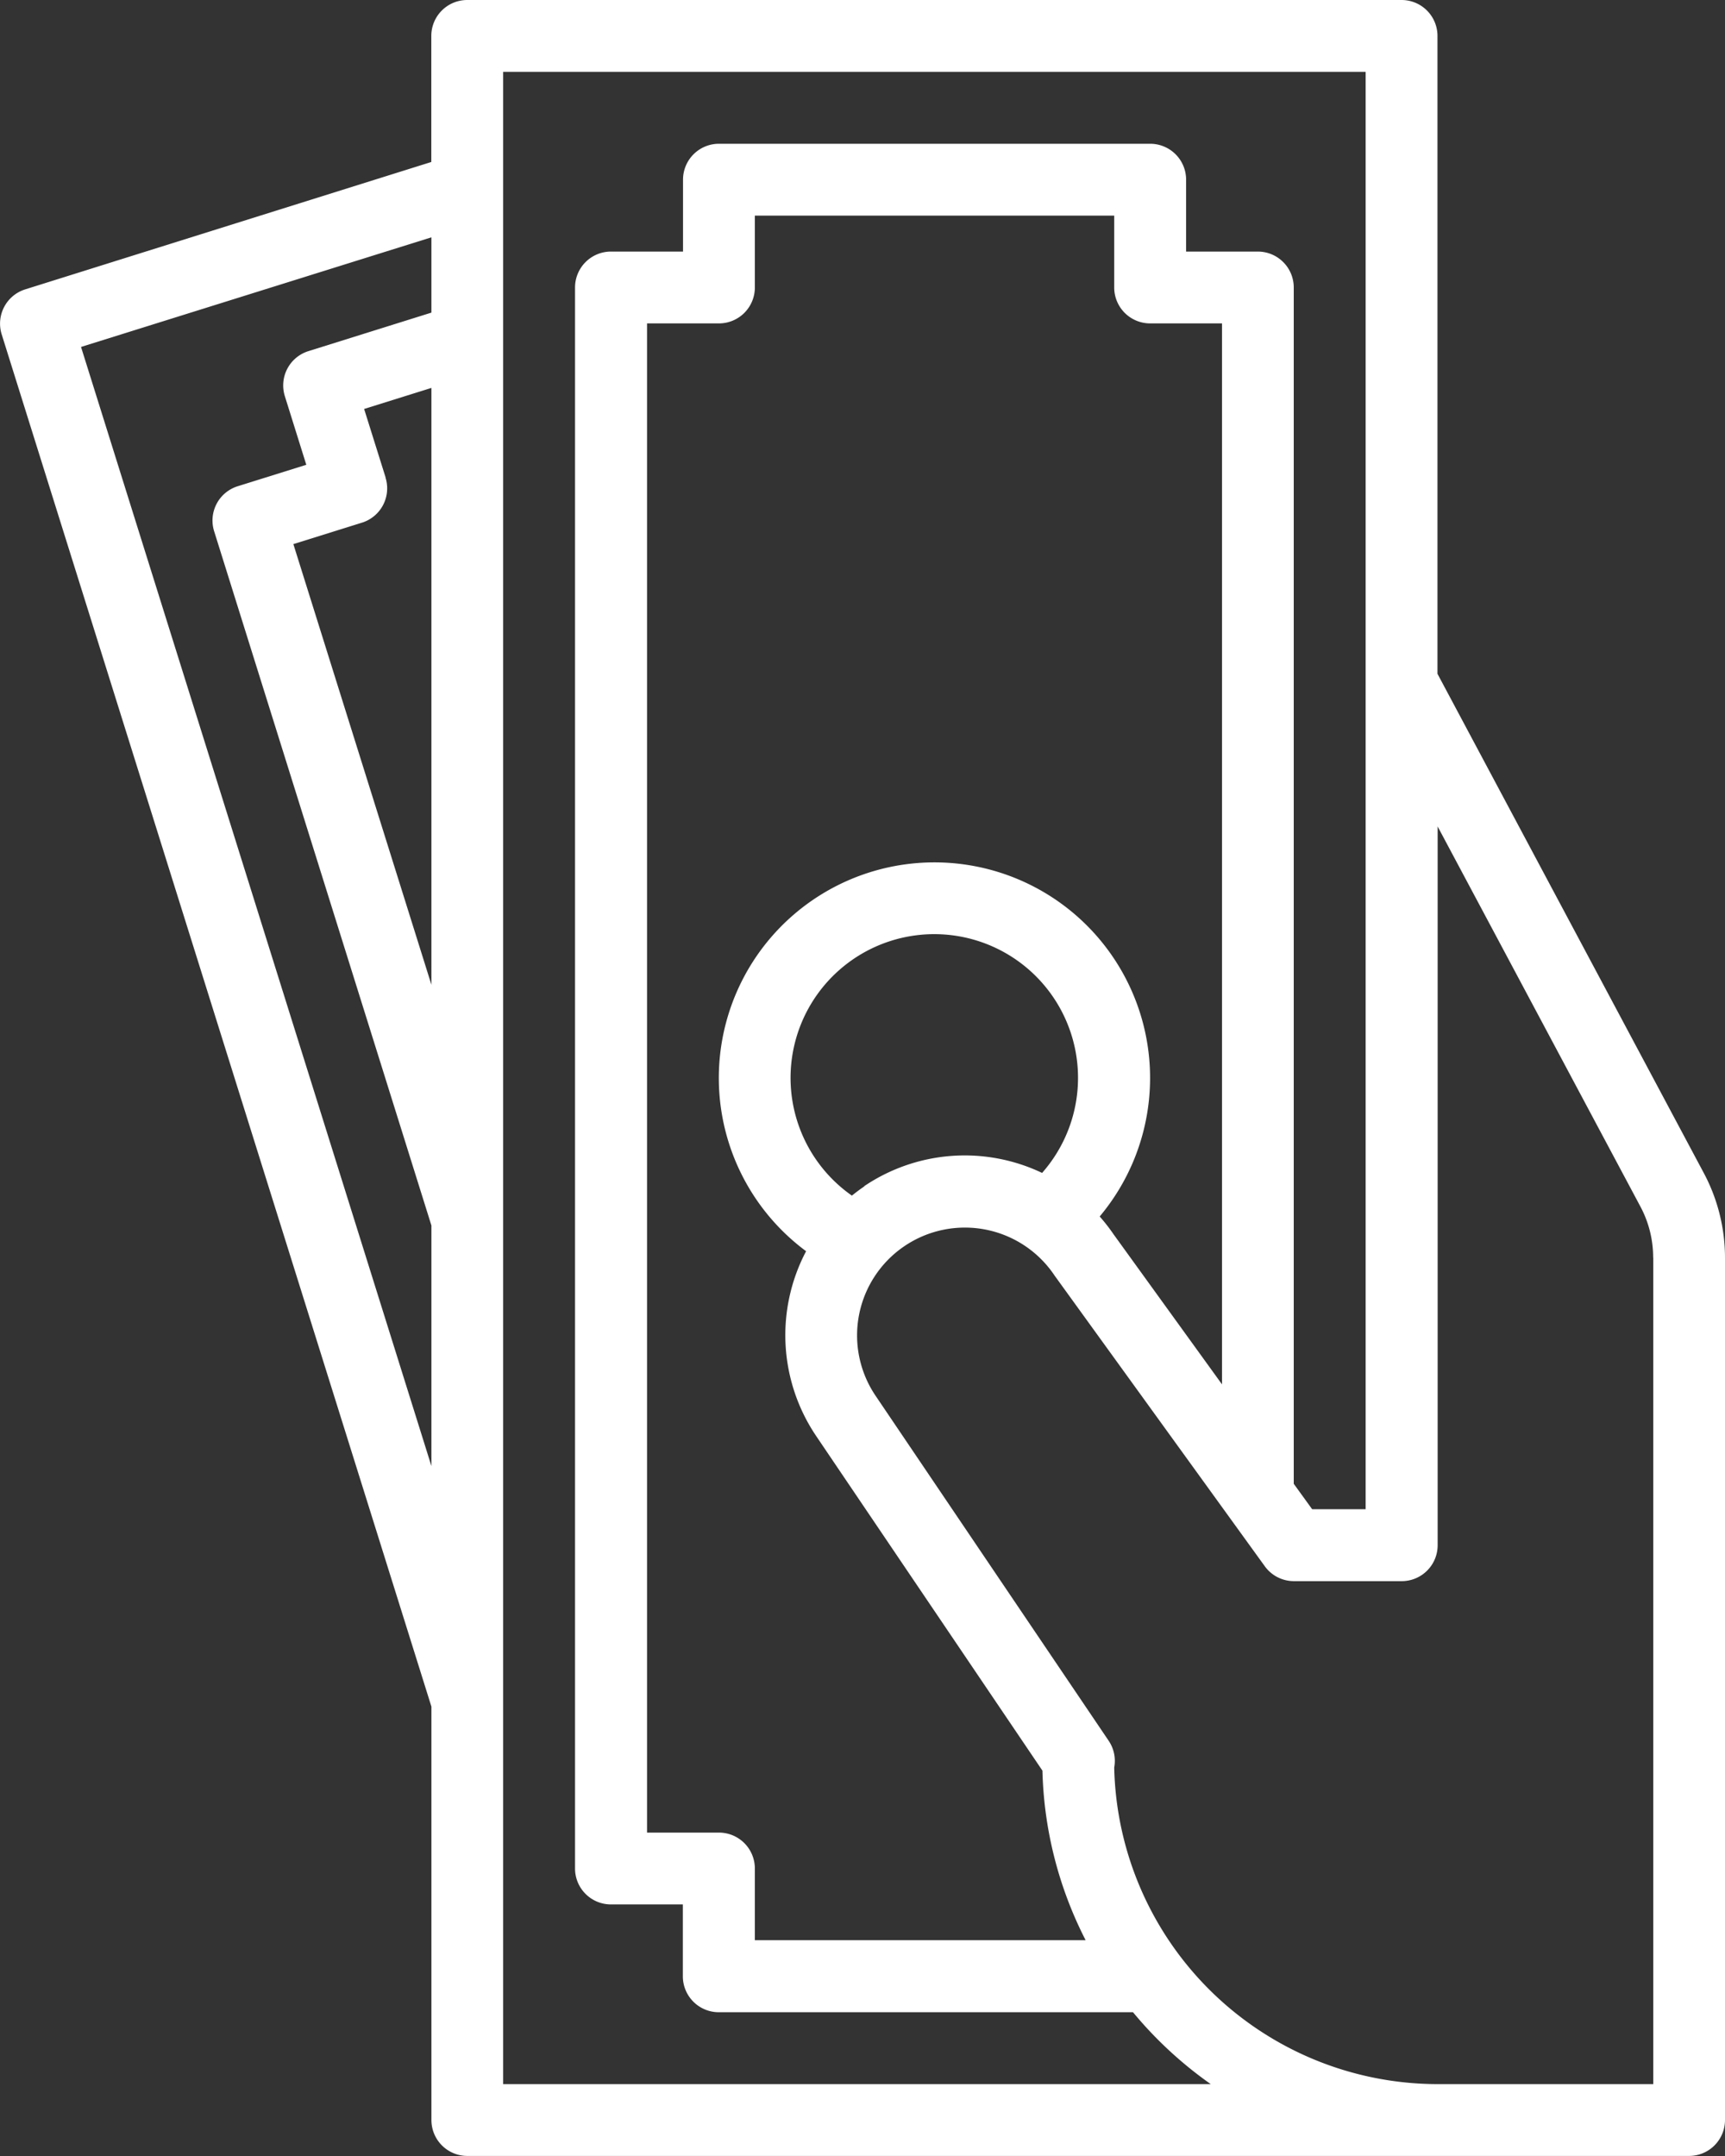 <svg xmlns="http://www.w3.org/2000/svg" width="30.4" height="38" viewBox="0 0 30.4 38">
  <rect x="0" y="0" width="30.4" height="38" fill="#333333" stroke="none"/>
  <path id="icon" d="M71.6,46.08v7.286a.633.633,0,0,0,.633.633H93.764a.633.633,0,0,0,.633-.633v-15.2a3.177,3.177,0,0,0-.373-1.49l-4.694-8.8V16.633A.633.633,0,0,0,88.7,16H72.231a.633.633,0,0,0-.633.633v2.222L64.442,21.1a.633.633,0,0,0-.415.794Zm-.807-21.663-.379-1.209,1.186-.371v10.52L69.167,25.59l1.209-.378A.633.633,0,0,0,70.791,24.418Zm22.34,13.749V52.733h-3.8a5.707,5.707,0,0,1-5.7-5.58.633.633,0,0,0-.1-.475L79.427,40.6a1.9,1.9,0,1,1,3.149-2.127l.011.016,3.7,5.117a.633.633,0,0,0,.513.262h1.9a.633.633,0,0,0,.633-.633V30.567l3.577,6.706A1.908,1.908,0,0,1,93.131,38.167ZM76.664,48.3H75.4V21.7h1.267a.633.633,0,0,0,.633-.633V19.8h6.333v1.267a.633.633,0,0,0,.633.633h1.267V40.4l-1.912-2.646a3.194,3.194,0,0,0-.244-.313,3.8,3.8,0,1,0-5.174.612,3.176,3.176,0,0,0,.176,3.255l3.989,5.9a6.919,6.919,0,0,0,.761,2.988H77.3V48.933A.633.633,0,0,0,76.664,48.3Zm2.564-11.389c-.076.051-.148.106-.218.162a2.533,2.533,0,1,1,3.352-.4,3.168,3.168,0,0,0-3.134.233ZM72.864,17.267h15.2V42.6h-.943l-.324-.448V21.067a.633.633,0,0,0-.633-.633H84.9V19.167a.633.633,0,0,0-.633-.633h-7.6a.633.633,0,0,0-.633.633v1.267H74.764a.633.633,0,0,0-.633.633V48.933a.633.633,0,0,0,.633.633h1.267v1.267a.633.633,0,0,0,.633.633h7.3a7.023,7.023,0,0,0,1.37,1.267H72.864ZM71.6,20.183V21.51l-2.168.679a.633.633,0,0,0-.415.794l.378,1.209-1.209.378a.633.633,0,0,0-.415.794L71.6,37.6V41.84L65.425,22.115Z" transform="translate(-63.997 -16)" fill="#fff"/>
</svg>
